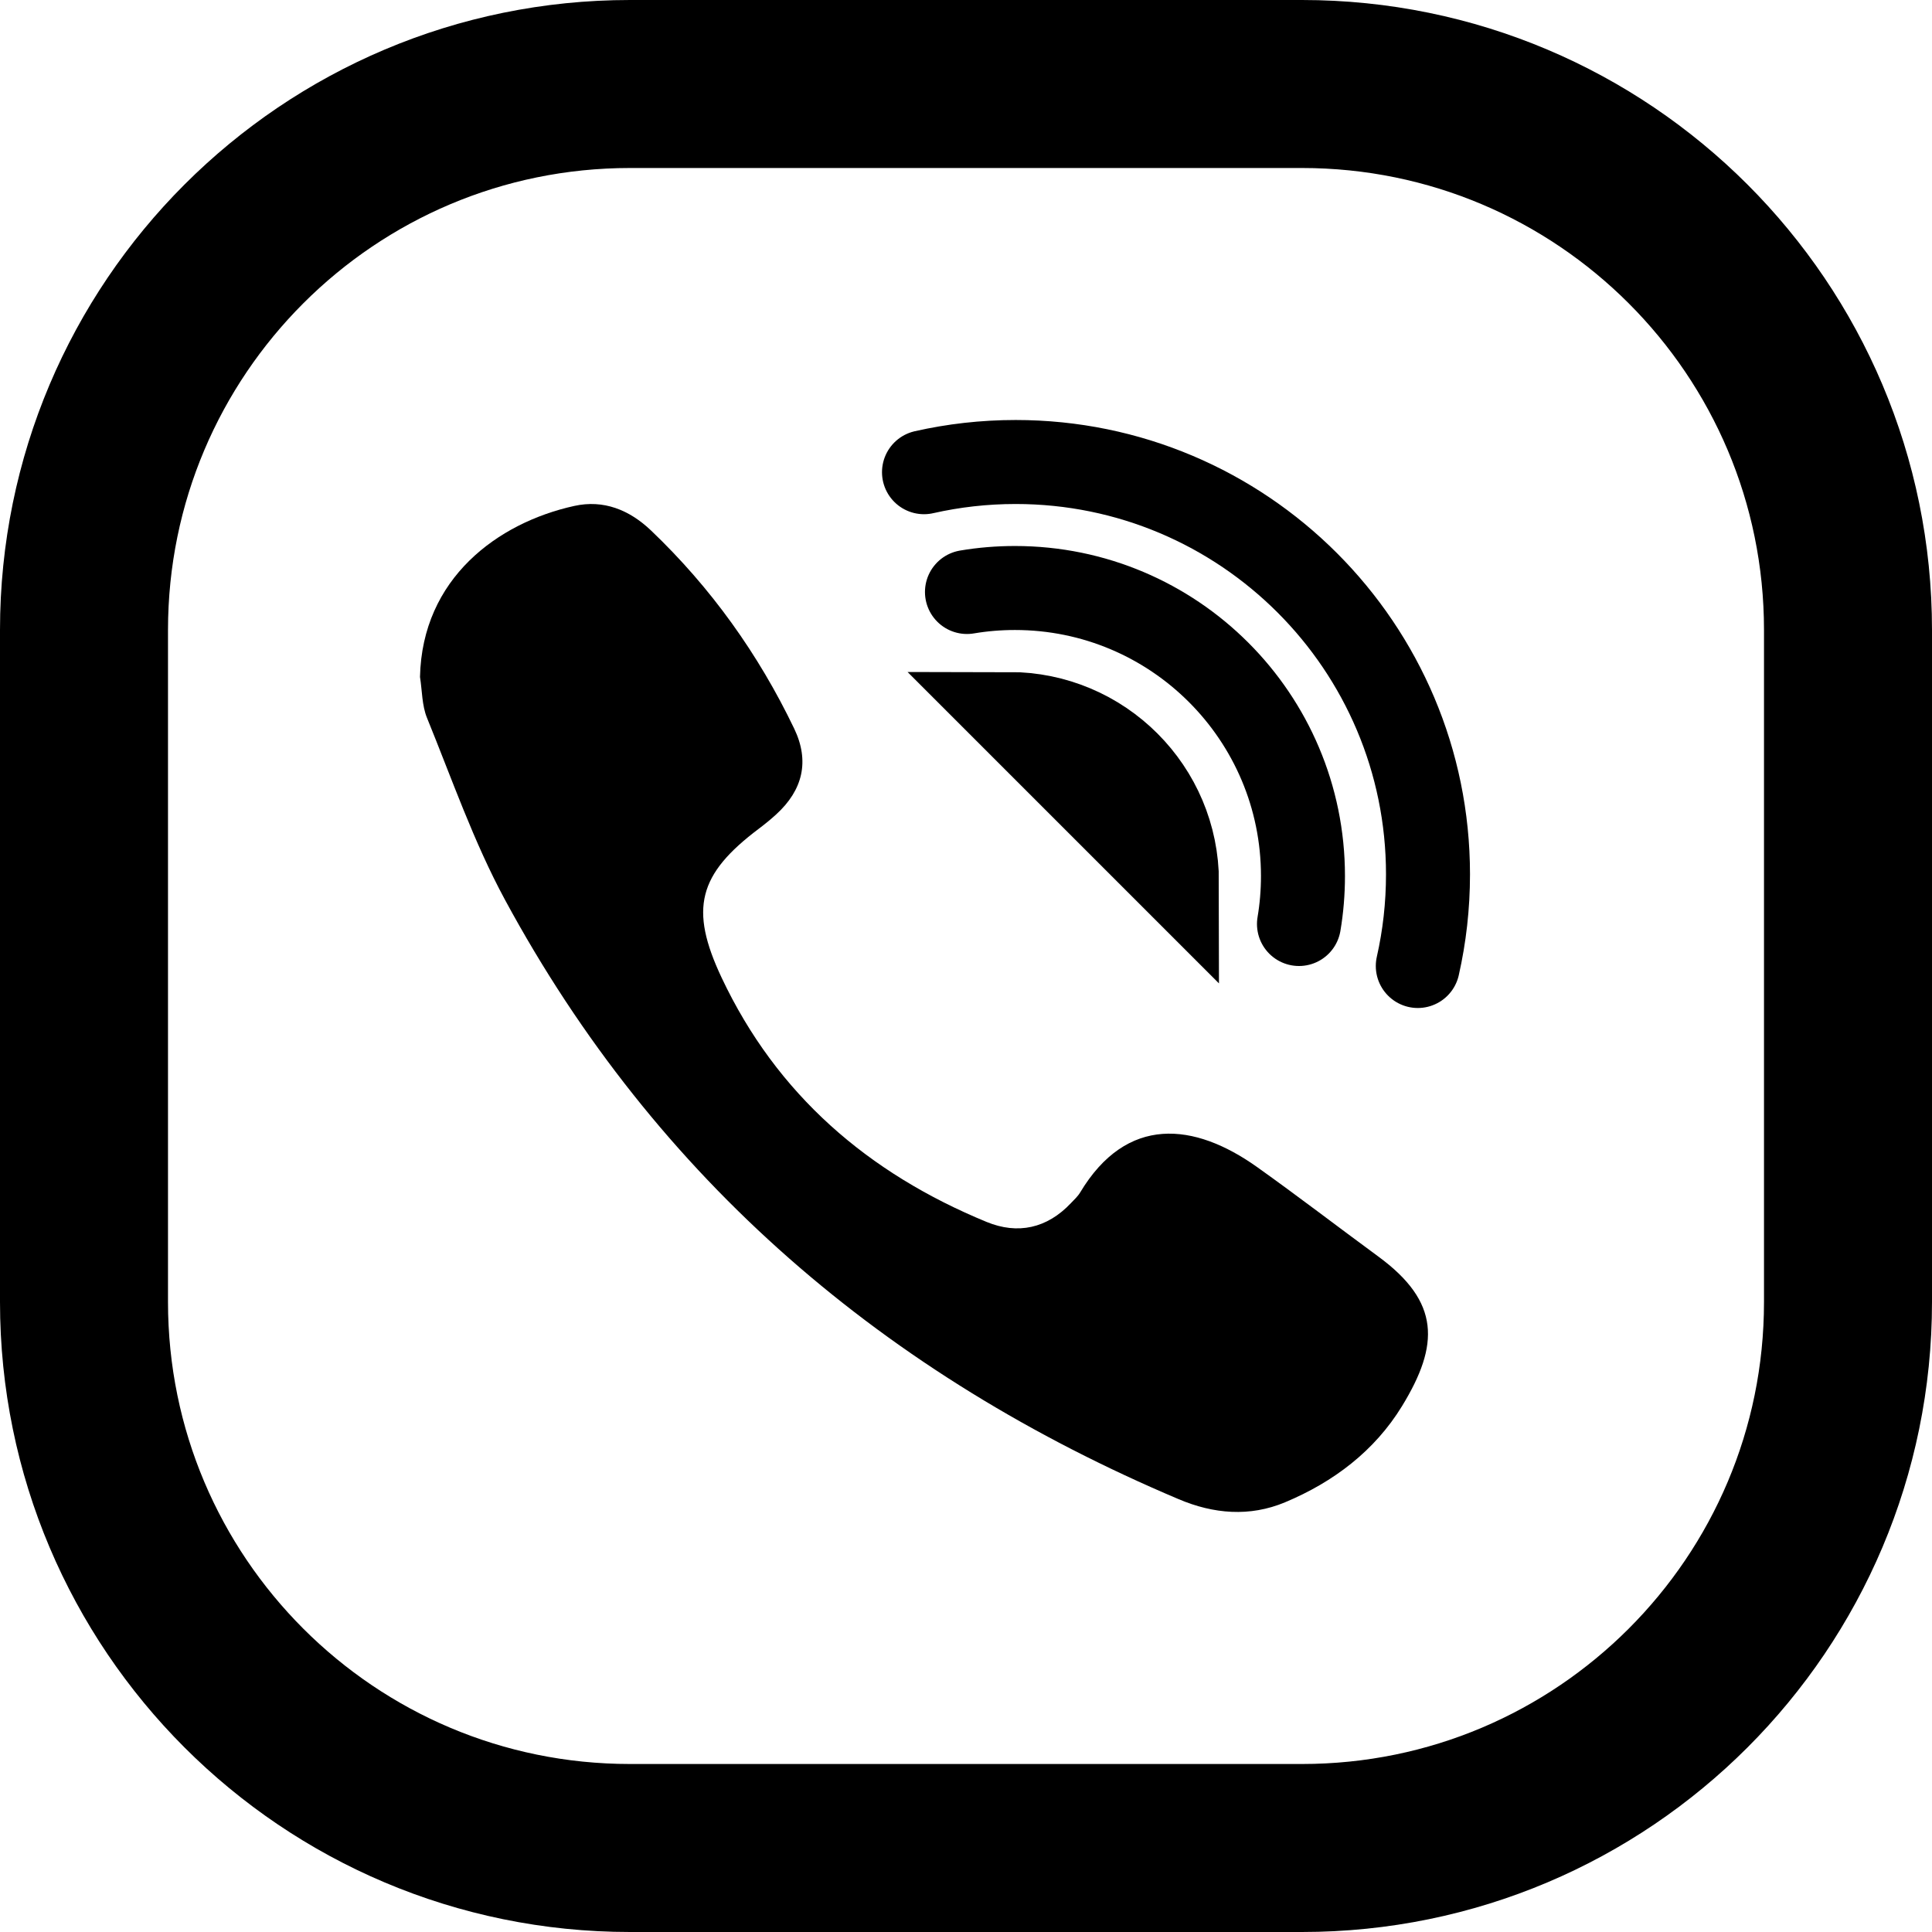 <svg width="46" height="46" viewBox="0 0 46 46" fill="none" xmlns="http://www.w3.org/2000/svg">
<path d="M15 2H31C38.18 2 44 7.82 44 15V31C44 38.18 38.18 44 31 44H15C7.82 44 2 38.18 2 31V15C2 7.82 7.82 2 15 2Z" stroke="black" stroke-width="4"/>
<path d="M30.928 22C30.991 21.628 31.023 21.247 31.023 20.857C31.023 17.07 27.953 14 24.166 14C23.777 14 23.395 14.032 23.023 14.095M28.023 21C28.023 18.791 26.232 17 24.023 17L28.023 21Z" stroke="black" stroke-width="2" stroke-miterlimit="10" stroke-linecap="round"/>
<path d="M33.757 23C33.916 22.298 34 21.568 34 20.818C34 15.396 29.604 11 24.182 11C23.432 11 22.702 11.084 22 11.243" stroke="black" stroke-width="2" stroke-miterlimit="10" stroke-linecap="round"/>
<path d="M10 16.118C10.051 13.768 11.853 12.447 13.673 12.046C14.369 11.892 14.984 12.138 15.501 12.631C16.929 13.994 18.058 15.574 18.909 17.347C19.282 18.124 19.114 18.813 18.48 19.391C18.349 19.511 18.211 19.623 18.069 19.73C16.623 20.818 16.41 21.64 17.181 23.277C18.495 26.063 20.671 27.933 23.489 29.093C24.232 29.399 24.93 29.248 25.498 28.646C25.574 28.565 25.66 28.488 25.716 28.395C26.827 26.542 28.438 26.726 29.925 27.783C30.902 28.478 31.852 29.209 32.818 29.918C34.29 30.999 34.277 32.015 33.382 33.478C32.728 34.547 31.749 35.287 30.596 35.769C29.754 36.121 28.894 36.047 28.064 35.695C21.096 32.747 15.634 28.1 12.022 21.421C11.278 20.045 10.76 18.547 10.167 17.093C10.045 16.796 10.052 16.445 10 16.118Z" fill="black"/>
</svg>
